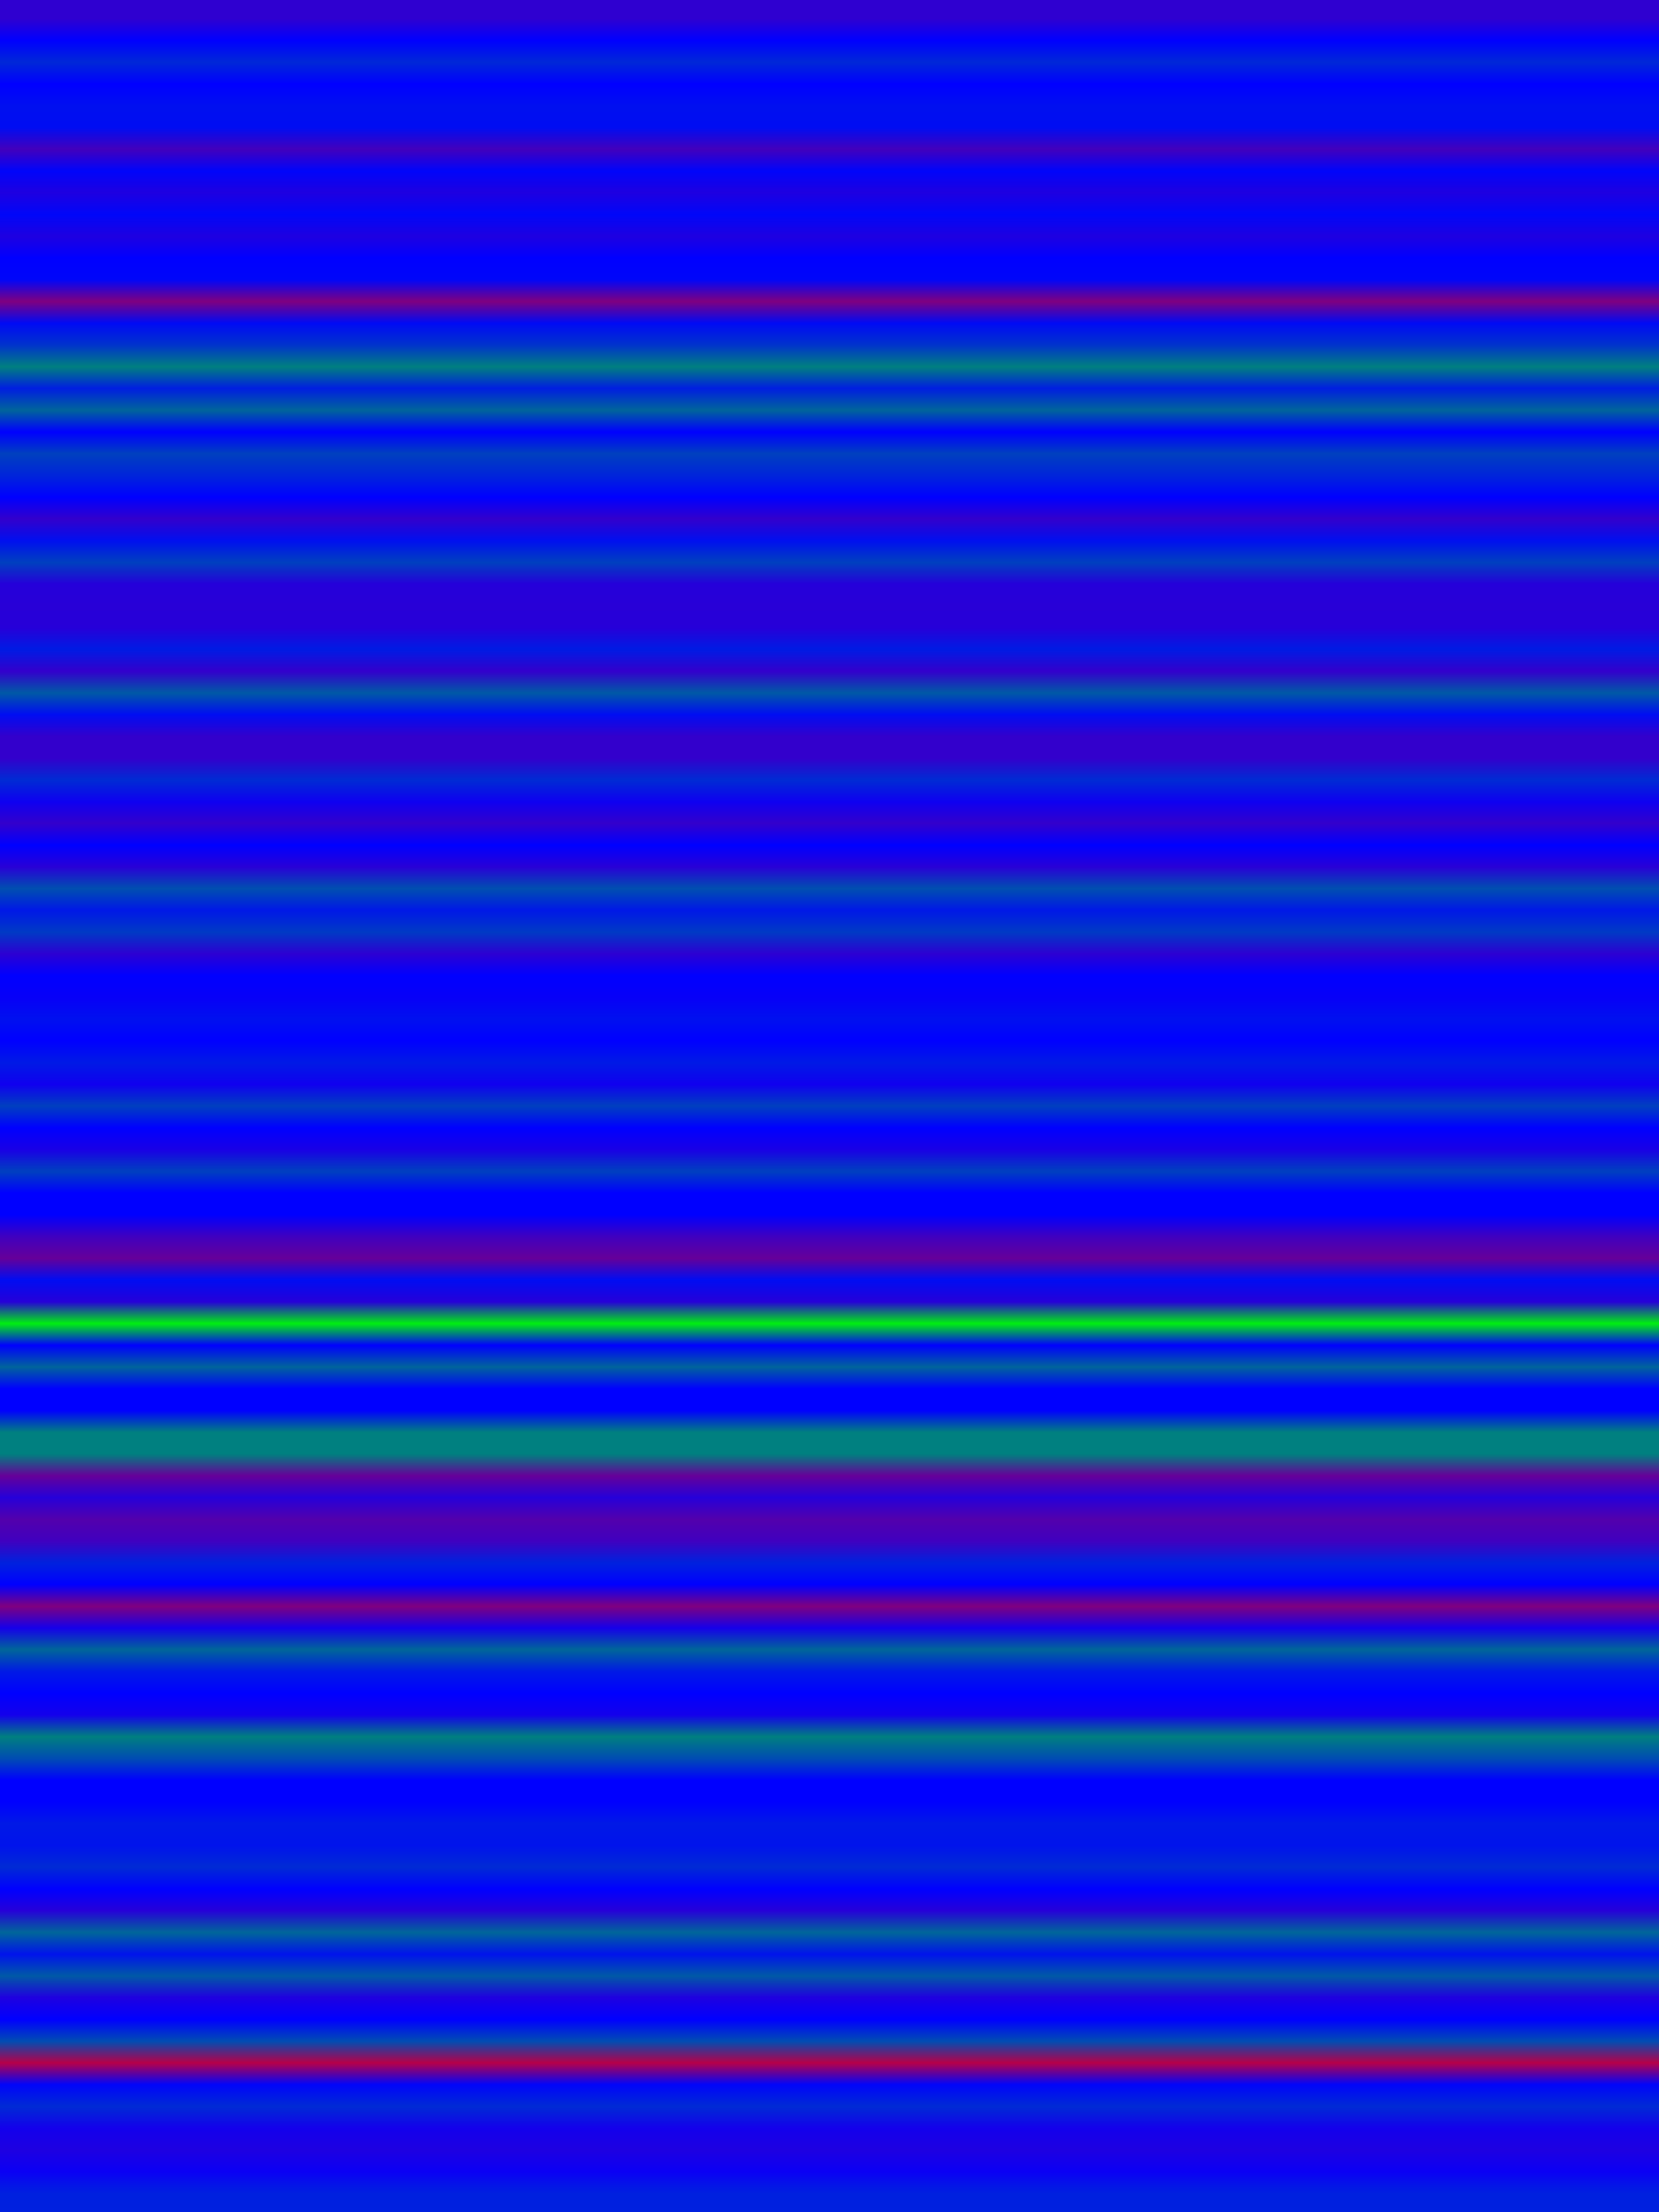 
<svg width="600" height="800" xmlns="http://www.w3.org/2000/svg">
    <defs>
        <linearGradient id="Gradientm39" x1="0" x2="0" y1="0" y2="1">
            ['<stop offset="0%" stop-color="rgb(46.75, 0, 208.25)"/>', '<stop offset="1.0%" stop-color="rgb(0, 0, 255.0)"/>', '<stop offset="2.0%" stop-color="rgb(0, 39.312, 215.688)"/>', '<stop offset="3.0%" stop-color="rgb(0, 0, 255.0)"/>', '<stop offset="4.0%" stop-color="rgb(0, 15.141, 239.859)"/>', '<stop offset="5.0%" stop-color="rgb(0, 12.907, 242.093)"/>', '<stop offset="6.0%" stop-color="rgb(66.724, 0, 188.276)"/>', '<stop offset="7.0%" stop-color="rgb(0, 4.752, 250.248)"/>', '<stop offset="8.0%" stop-color="rgb(30.222, 0, 224.778)"/>', '<stop offset="9.0%" stop-color="rgb(0, 6.375, 248.625)"/>', '<stop offset="10.0%" stop-color="rgb(30.003, 0, 224.997)"/>', '<stop offset="11.0%" stop-color="rgb(0, 0, 255.0)"/>', '<stop offset="12.0%" stop-color="rgb(0, 6.375, 248.625)"/>', '<stop offset="13.0%" stop-color="rgb(127.5, 0, 127.5)"/>', '<stop offset="14.0%" stop-color="rgb(0, 10.146, 244.854)"/>', '<stop offset="15.0%" stop-color="rgb(0, 51.0, 204.0)"/>', '<stop offset="16.0%" stop-color="rgb(0, 127.5, 127.5)"/>', '<stop offset="17.0%" stop-color="rgb(0, 29.941, 225.059)"/>', '<stop offset="18.0%" stop-color="rgb(0, 100.179, 154.821)"/>', '<stop offset="19.0%" stop-color="rgb(0, 0, 255.0)"/>', '<stop offset="20.0%" stop-color="rgb(0, 63.75, 191.25)"/>', '<stop offset="21.0%" stop-color="rgb(0, 36.656, 218.344)"/>', '<stop offset="22.0%" stop-color="rgb(0, 0, 255.0)"/>', '<stop offset="23.0%" stop-color="rgb(51.0, 0, 204.0)"/>', '<stop offset="24.0%" stop-color="rgb(0, 15.841, 239.159)"/>', '<stop offset="25.0%" stop-color="rgb(0, 63.75, 191.25)"/>', '<stop offset="26.0%" stop-color="rgb(37.188, 0, 217.812)"/>', '<stop offset="27.0%" stop-color="rgb(39.844, 0, 215.156)"/>', '<stop offset="28.0%" stop-color="rgb(38.25, 0, 216.75)"/>', '<stop offset="29.0%" stop-color="rgb(0, 27.094, 227.906)"/>', '<stop offset="30.0%" stop-color="rgb(51.0, 0, 204.0)"/>', '<stop offset="31.0%" stop-color="rgb(0, 89.25, 165.75)"/>', '<stop offset="32.0%" stop-color="rgb(0, 12.75, 242.25)"/>', '<stop offset="33.0%" stop-color="rgb(51.0, 0, 204.0)"/>', '<stop offset="34.0%" stop-color="rgb(51.0, 0, 204.0)"/>', '<stop offset="35.0%" stop-color="rgb(0, 43.466, 211.534)"/>', '<stop offset="36.0%" stop-color="rgb(14.344, 0, 240.656)"/>', '<stop offset="37.0%" stop-color="rgb(51, 0, 204)"/>', '<stop offset="38.0%" stop-color="rgb(0, 0, 255.0)"/>', '<stop offset="39.0%" stop-color="rgb(40.504, 0, 214.496)"/>', '<stop offset="40.0%" stop-color="rgb(0, 79.333, 175.667)"/>', '<stop offset="41.0%" stop-color="rgb(0, 23.906, 231.094)"/>', '<stop offset="42.0%" stop-color="rgb(0, 57.955, 197.045)"/>', '<stop offset="43.0%" stop-color="rgb(44.625, 0, 210.375)"/>', '<stop offset="44.0%" stop-color="rgb(0, 0, 255.0)"/>', '<stop offset="45.0%" stop-color="rgb(7.286, 0, 247.714)"/>', '<stop offset="46.0%" stop-color="rgb(0, 16.279, 238.721)"/>', '<stop offset="47.0%" stop-color="rgb(0, 0, 255.0)"/>', '<stop offset="48.0%" stop-color="rgb(0, 25.5, 229.5)"/>', '<stop offset="49.0%" stop-color="rgb(15.938, 0, 239.062)"/>', '<stop offset="50.0%" stop-color="rgb(0, 63.75, 191.25)"/>', '<stop offset="51.0%" stop-color="rgb(0, 0, 255.0)"/>', '<stop offset="52.0%" stop-color="rgb(25.5, 0, 229.5)"/>', '<stop offset="53.0%" stop-color="rgb(0, 63.75, 191.25)"/>', '<stop offset="54.0%" stop-color="rgb(0, 0, 255.0)"/>', '<stop offset="55.0%" stop-color="rgb(0, 0, 255.0)"/>', '<stop offset="56.0%" stop-color="rgb(63.75, 0, 191.25)"/>', '<stop offset="57.0%" stop-color="rgb(102.0, 0, 153.0)"/>', '<stop offset="58.0%" stop-color="rgb(0, 12.75, 242.25)"/>', '<stop offset="59.0%" stop-color="rgb(38.25, 0, 216.75)"/>', '<stop offset="60.0%" stop-color="rgb(0, 239.062, 15.938)"/>', '<stop offset="61.0%" stop-color="rgb(0.236, 0, 254.764)"/>', '<stop offset="62.0%" stop-color="rgb(0, 99.609, 155.391)"/>', '<stop offset="63.0%" stop-color="rgb(0, 0, 255.0)"/>', '<stop offset="64.0%" stop-color="rgb(0, 0, 255.0)"/>', '<stop offset="65.0%" stop-color="rgb(0, 127.5, 127.5)"/>', '<stop offset="66.0%" stop-color="rgb(0, 127.5, 127.5)"/>', '<stop offset="67.0%" stop-color="rgb(102.0, 0, 153.0)"/>', '<stop offset="68.0%" stop-color="rgb(38.25, 0, 216.75)"/>', '<stop offset="69.0%" stop-color="rgb(82.875, 0, 172.125)"/>', '<stop offset="70.0%" stop-color="rgb(63.75, 0, 191.25)"/>', '<stop offset="71.0%" stop-color="rgb(0, 33.514, 221.486)"/>', '<stop offset="72.0%" stop-color="rgb(0, 0, 255.0)"/>', '<stop offset="73.0%" stop-color="rgb(127.5, 0, 127.5)"/>', '<stop offset="74.0%" stop-color="rgb(21.25, 0, 233.75)"/>', '<stop offset="75.0%" stop-color="rgb(0, 102.0, 153.0)"/>', '<stop offset="76.0%" stop-color="rgb(0, 25.5, 229.5)"/>', '<stop offset="77.0%" stop-color="rgb(0, 0, 255.0)"/>', '<stop offset="78.0%" stop-color="rgb(19.833, 0, 235.167)"/>', '<stop offset="79.0%" stop-color="rgb(0, 127.5, 127.5)"/>', '<stop offset="80.0%" stop-color="rgb(0, 76.5, 178.5)"/>', '<stop offset="81.0%" stop-color="rgb(0, 0, 255.0)"/>', '<stop offset="82.0%" stop-color="rgb(0, 0, 255.0)"/>', '<stop offset="83.0%" stop-color="rgb(0, 24.902, 230.098)"/>', '<stop offset="84.0%" stop-color="rgb(0, 18.915, 236.085)"/>', '<stop offset="85.0%" stop-color="rgb(0, 42.5, 212.5)"/>', '<stop offset="86.0%" stop-color="rgb(0, 0, 255.0)"/>', '<stop offset="87.0%" stop-color="rgb(38.25, 0, 216.75)"/>', '<stop offset="88.0%" stop-color="rgb(0, 102.0, 153.0)"/>', '<stop offset="89.0%" stop-color="rgb(0, 19.125, 235.875)"/>', '<stop offset="90.0%" stop-color="rgb(0, 89.25, 165.75)"/>', '<stop offset="91.0%" stop-color="rgb(31.006, 0, 223.994)"/>', '<stop offset="92.0%" stop-color="rgb(0, 0, 255.0)"/>', '<stop offset="93.0%" stop-color="rgb(0, 76.5, 178.5)"/>', '<stop offset="94.0%" stop-color="rgb(182.143, 0, 72.857)"/>', '<stop offset="95.0%" stop-color="rgb(0, 4.25, 250.75)"/>', '<stop offset="96.0%" stop-color="rgb(0, 42.5, 212.5)"/>', '<stop offset="97.0%" stop-color="rgb(19.615, 0, 235.385)"/>', '<stop offset="98.0%" stop-color="rgb(29.75, 0, 225.25)"/>', '<stop offset="99.0%" stop-color="rgb(10.625, 0, 244.375)"/>', '<stop offset="100%" stop-color="rgb(0, 31.875, 223.125)"/>']
        </linearGradient>
    </defs>
        <rect width="600" height="800" fill="url(#Gradientm39)"/>
</svg>